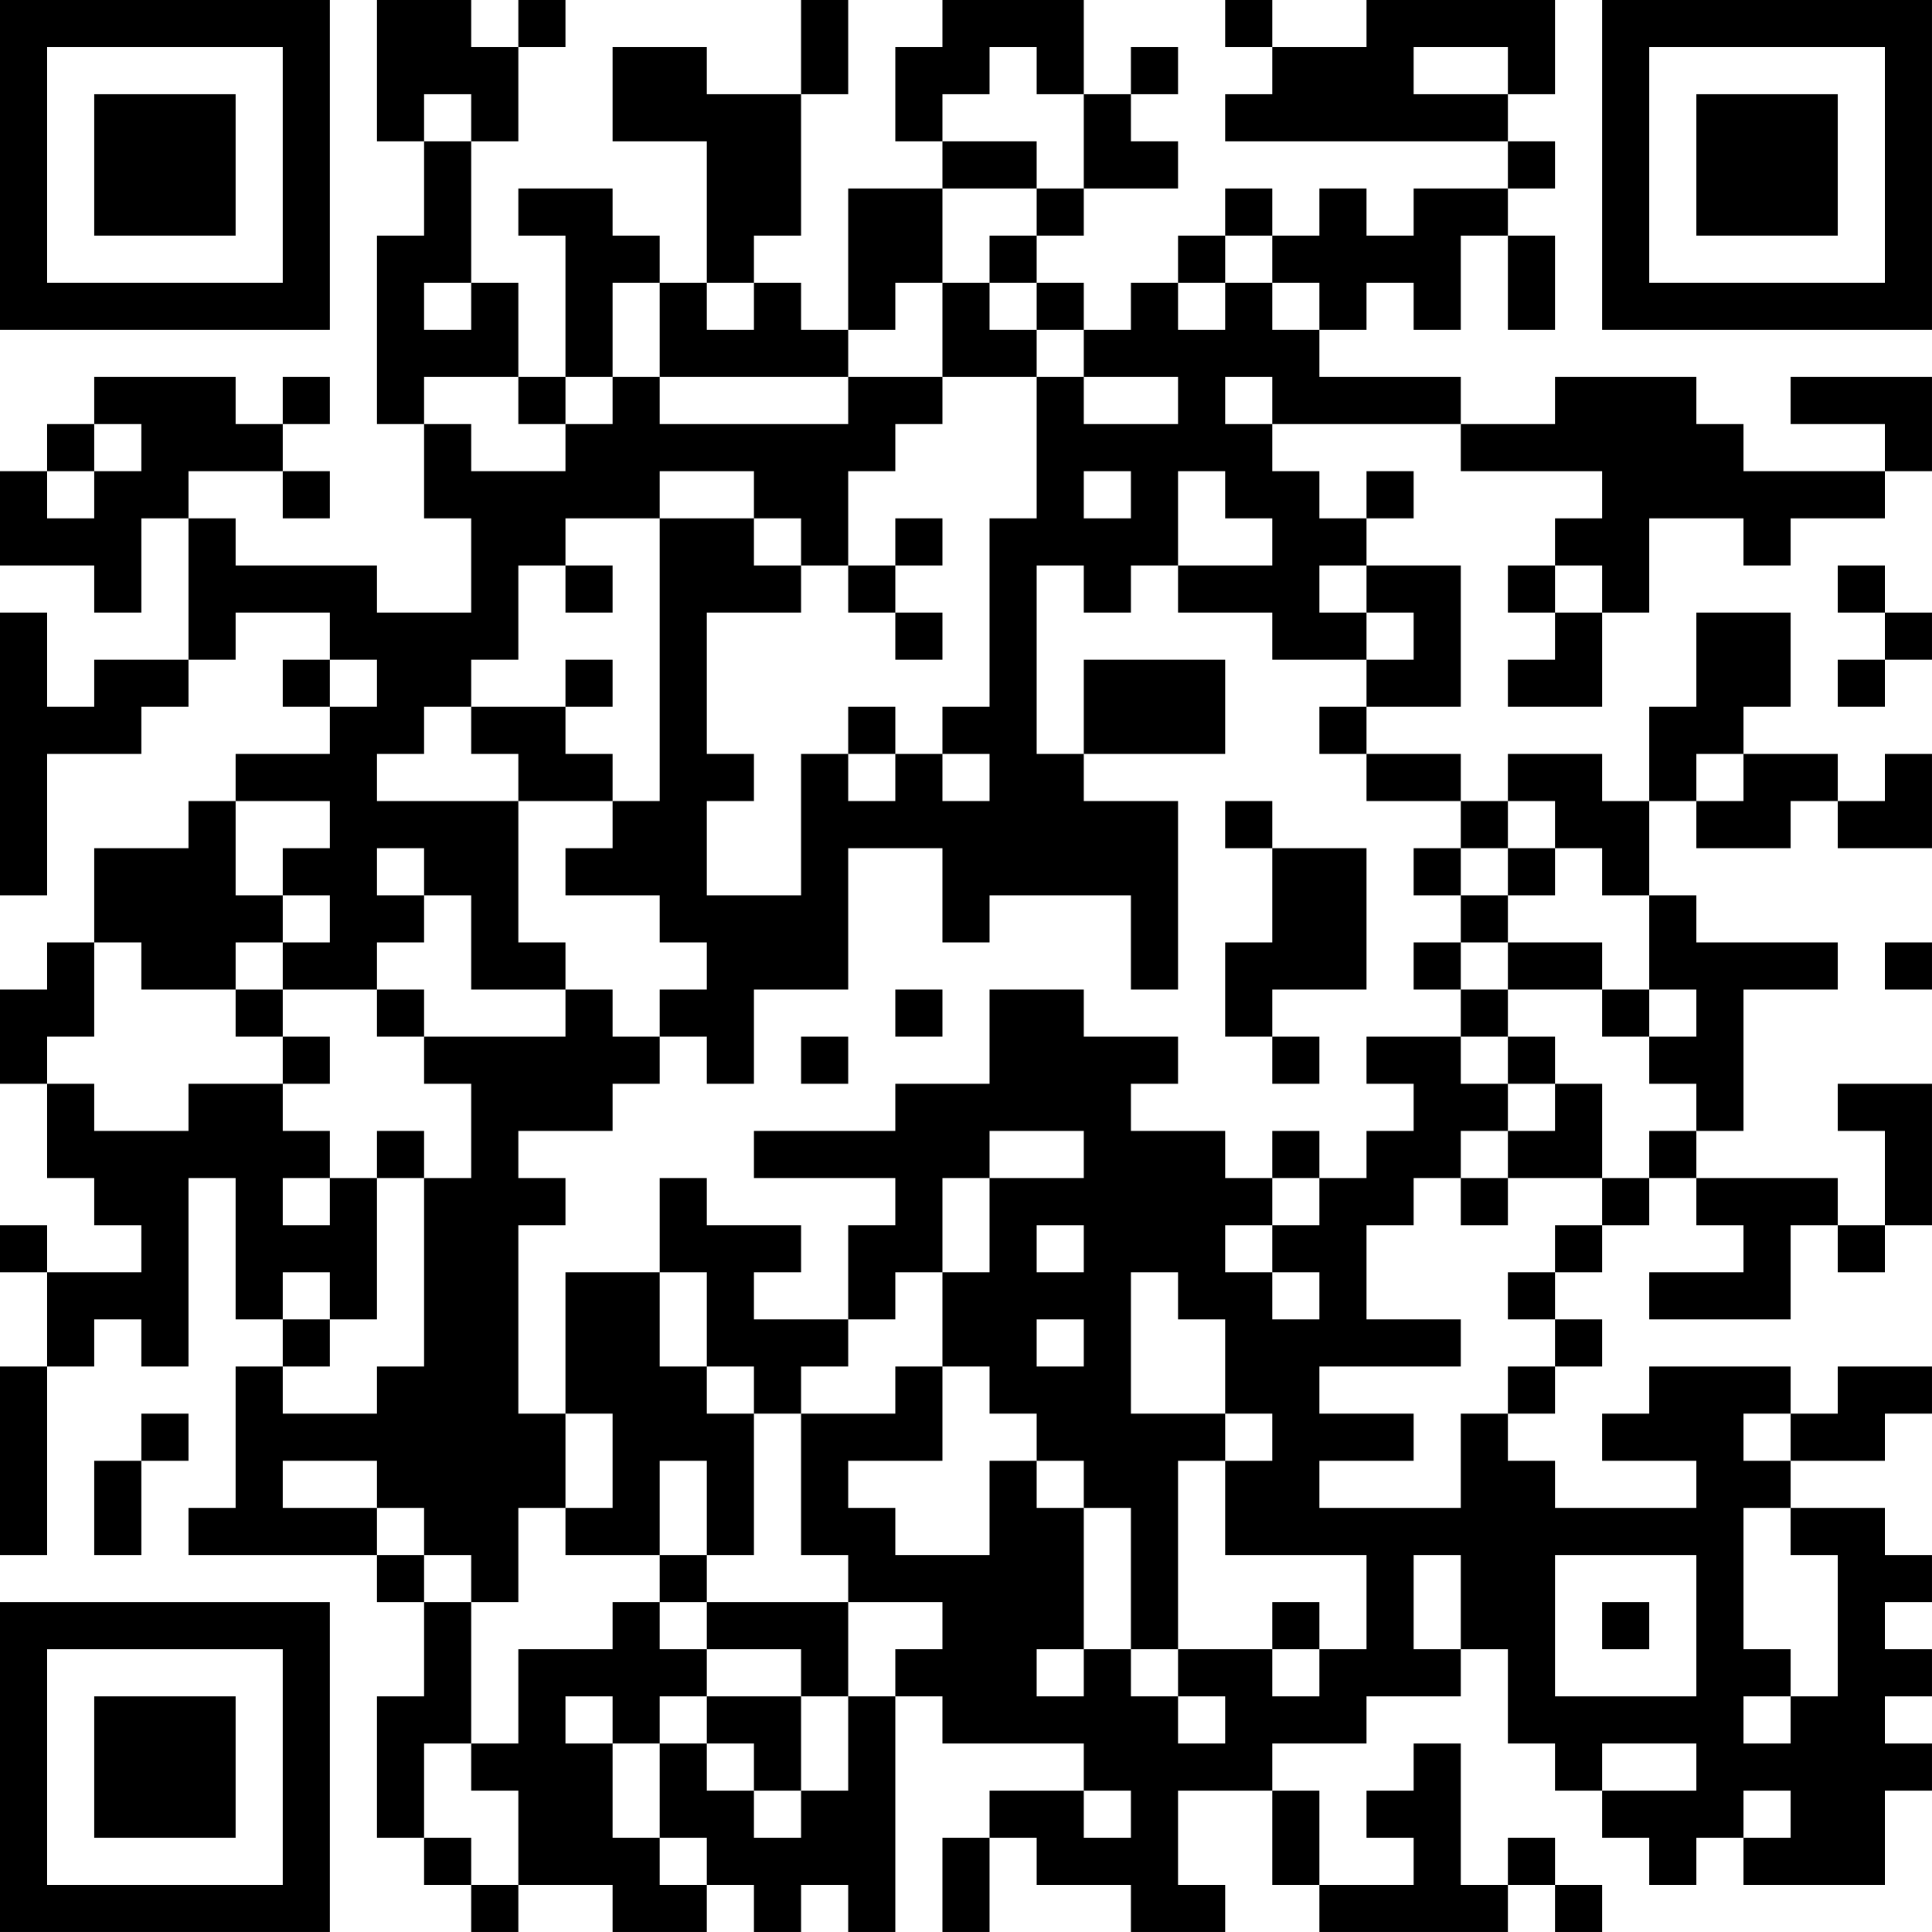 <?xml version="1.0" encoding="UTF-8"?>
<svg xmlns="http://www.w3.org/2000/svg" version="1.1" width="200" height="200" viewBox="0 0 200 200"><rect x="0" y="0" width="200" height="200" fill="#ffffff"/><g transform="scale(4.878)"><g transform="translate(0,0)"><path fill-rule="evenodd" d="M8 0L8 3L9 3L9 5L8 5L8 9L9 9L9 11L10 11L10 13L8 13L8 12L5 12L5 11L4 11L4 10L6 10L6 11L7 11L7 10L6 10L6 9L7 9L7 8L6 8L6 9L5 9L5 8L2 8L2 9L1 9L1 10L0 10L0 12L2 12L2 13L3 13L3 11L4 11L4 14L2 14L2 15L1 15L1 13L0 13L0 19L1 19L1 16L3 16L3 15L4 15L4 14L5 14L5 13L7 13L7 14L6 14L6 15L7 15L7 16L5 16L5 17L4 17L4 18L2 18L2 20L1 20L1 21L0 21L0 23L1 23L1 25L2 25L2 26L3 26L3 27L1 27L1 26L0 26L0 27L1 27L1 29L0 29L0 33L1 33L1 29L2 29L2 28L3 28L3 29L4 29L4 25L5 25L5 28L6 28L6 29L5 29L5 32L4 32L4 33L8 33L8 34L9 34L9 36L8 36L8 39L9 39L9 40L10 40L10 41L11 41L11 40L13 40L13 41L15 41L15 40L16 40L16 41L17 41L17 40L18 40L18 41L19 41L19 36L20 36L20 37L23 37L23 38L21 38L21 39L20 39L20 41L21 41L21 39L22 39L22 40L24 40L24 41L26 41L26 40L25 40L25 38L27 38L27 40L28 40L28 41L32 41L32 40L33 40L33 41L34 41L34 40L33 40L33 39L32 39L32 40L31 40L31 37L30 37L30 38L29 38L29 39L30 39L30 40L28 40L28 38L27 38L27 37L29 37L29 36L31 36L31 35L32 35L32 37L33 37L33 38L34 38L34 39L35 39L35 40L36 40L36 39L37 39L37 40L40 40L40 38L41 38L41 37L40 37L40 36L41 36L41 35L40 35L40 34L41 34L41 33L40 33L40 32L38 32L38 31L40 31L40 30L41 30L41 29L39 29L39 30L38 30L38 29L35 29L35 30L34 30L34 31L36 31L36 32L33 32L33 31L32 31L32 30L33 30L33 29L34 29L34 28L33 28L33 27L34 27L34 26L35 26L35 25L36 25L36 26L37 26L37 27L35 27L35 28L38 28L38 26L39 26L39 27L40 27L40 26L41 26L41 23L39 23L39 24L40 24L40 26L39 26L39 25L36 25L36 24L37 24L37 21L39 21L39 20L36 20L36 19L35 19L35 17L36 17L36 18L38 18L38 17L39 17L39 18L41 18L41 16L40 16L40 17L39 17L39 16L37 16L37 15L38 15L38 13L36 13L36 15L35 15L35 17L34 17L34 16L32 16L32 17L31 17L31 16L29 16L29 15L31 15L31 12L29 12L29 11L30 11L30 10L29 10L29 11L28 11L28 10L27 10L27 9L31 9L31 10L34 10L34 11L33 11L33 12L32 12L32 13L33 13L33 14L32 14L32 15L34 15L34 13L35 13L35 11L37 11L37 12L38 12L38 11L40 11L40 10L41 10L41 8L38 8L38 9L40 9L40 10L37 10L37 9L36 9L36 8L33 8L33 9L31 9L31 8L28 8L28 7L29 7L29 6L30 6L30 7L31 7L31 5L32 5L32 7L33 7L33 5L32 5L32 4L33 4L33 3L32 3L32 2L33 2L33 0L29 0L29 1L27 1L27 0L26 0L26 1L27 1L27 2L26 2L26 3L32 3L32 4L30 4L30 5L29 5L29 4L28 4L28 5L27 5L27 4L26 4L26 5L25 5L25 6L24 6L24 7L23 7L23 6L22 6L22 5L23 5L23 4L25 4L25 3L24 3L24 2L25 2L25 1L24 1L24 2L23 2L23 0L20 0L20 1L19 1L19 3L20 3L20 4L18 4L18 7L17 7L17 6L16 6L16 5L17 5L17 2L18 2L18 0L17 0L17 2L15 2L15 1L13 1L13 3L15 3L15 6L14 6L14 5L13 5L13 4L11 4L11 5L12 5L12 8L11 8L11 6L10 6L10 3L11 3L11 1L12 1L12 0L11 0L11 1L10 1L10 0ZM21 1L21 2L20 2L20 3L22 3L22 4L20 4L20 6L19 6L19 7L18 7L18 8L14 8L14 6L13 6L13 8L12 8L12 9L11 9L11 8L9 8L9 9L10 9L10 10L12 10L12 9L13 9L13 8L14 8L14 9L18 9L18 8L20 8L20 9L19 9L19 10L18 10L18 12L17 12L17 11L16 11L16 10L14 10L14 11L12 11L12 12L11 12L11 14L10 14L10 15L9 15L9 16L8 16L8 17L11 17L11 20L12 20L12 21L10 21L10 19L9 19L9 18L8 18L8 19L9 19L9 20L8 20L8 21L6 21L6 20L7 20L7 19L6 19L6 18L7 18L7 17L5 17L5 19L6 19L6 20L5 20L5 21L3 21L3 20L2 20L2 22L1 22L1 23L2 23L2 24L4 24L4 23L6 23L6 24L7 24L7 25L6 25L6 26L7 26L7 25L8 25L8 28L7 28L7 27L6 27L6 28L7 28L7 29L6 29L6 30L8 30L8 29L9 29L9 25L10 25L10 23L9 23L9 22L12 22L12 21L13 21L13 22L14 22L14 23L13 23L13 24L11 24L11 25L12 25L12 26L11 26L11 30L12 30L12 32L11 32L11 34L10 34L10 33L9 33L9 32L8 32L8 31L6 31L6 32L8 32L8 33L9 33L9 34L10 34L10 37L9 37L9 39L10 39L10 40L11 40L11 38L10 38L10 37L11 37L11 35L13 35L13 34L14 34L14 35L15 35L15 36L14 36L14 37L13 37L13 36L12 36L12 37L13 37L13 39L14 39L14 40L15 40L15 39L14 39L14 37L15 37L15 38L16 38L16 39L17 39L17 38L18 38L18 36L19 36L19 35L20 35L20 34L18 34L18 33L17 33L17 30L19 30L19 29L20 29L20 31L18 31L18 32L19 32L19 33L21 33L21 31L22 31L22 32L23 32L23 35L22 35L22 36L23 36L23 35L24 35L24 36L25 36L25 37L26 37L26 36L25 36L25 35L27 35L27 36L28 36L28 35L29 35L29 33L26 33L26 31L27 31L27 30L26 30L26 28L25 28L25 27L24 27L24 30L26 30L26 31L25 31L25 35L24 35L24 32L23 32L23 31L22 31L22 30L21 30L21 29L20 29L20 27L21 27L21 25L23 25L23 24L21 24L21 25L20 25L20 27L19 27L19 28L18 28L18 26L19 26L19 25L16 25L16 24L19 24L19 23L21 23L21 21L23 21L23 22L25 22L25 23L24 23L24 24L26 24L26 25L27 25L27 26L26 26L26 27L27 27L27 28L28 28L28 27L27 27L27 26L28 26L28 25L29 25L29 24L30 24L30 23L29 23L29 22L31 22L31 23L32 23L32 24L31 24L31 25L30 25L30 26L29 26L29 28L31 28L31 29L28 29L28 30L30 30L30 31L28 31L28 32L31 32L31 30L32 30L32 29L33 29L33 28L32 28L32 27L33 27L33 26L34 26L34 25L35 25L35 24L36 24L36 23L35 23L35 22L36 22L36 21L35 21L35 19L34 19L34 18L33 18L33 17L32 17L32 18L31 18L31 17L29 17L29 16L28 16L28 15L29 15L29 14L30 14L30 13L29 13L29 12L28 12L28 13L29 13L29 14L27 14L27 13L25 13L25 12L27 12L27 11L26 11L26 10L25 10L25 12L24 12L24 13L23 13L23 12L22 12L22 16L23 16L23 17L25 17L25 21L24 21L24 19L21 19L21 20L20 20L20 18L18 18L18 21L16 21L16 23L15 23L15 22L14 22L14 21L15 21L15 20L14 20L14 19L12 19L12 18L13 18L13 17L14 17L14 11L16 11L16 12L17 12L17 13L15 13L15 16L16 16L16 17L15 17L15 19L17 19L17 16L18 16L18 17L19 17L19 16L20 16L20 17L21 17L21 16L20 16L20 15L21 15L21 11L22 11L22 8L23 8L23 9L25 9L25 8L23 8L23 7L22 7L22 6L21 6L21 5L22 5L22 4L23 4L23 2L22 2L22 1ZM30 1L30 2L32 2L32 1ZM9 2L9 3L10 3L10 2ZM26 5L26 6L25 6L25 7L26 7L26 6L27 6L27 7L28 7L28 6L27 6L27 5ZM9 6L9 7L10 7L10 6ZM15 6L15 7L16 7L16 6ZM20 6L20 8L22 8L22 7L21 7L21 6ZM26 8L26 9L27 9L27 8ZM2 9L2 10L1 10L1 11L2 11L2 10L3 10L3 9ZM23 10L23 11L24 11L24 10ZM19 11L19 12L18 12L18 13L19 13L19 14L20 14L20 13L19 13L19 12L20 12L20 11ZM12 12L12 13L13 13L13 12ZM33 12L33 13L34 13L34 12ZM39 12L39 13L40 13L40 14L39 14L39 15L40 15L40 14L41 14L41 13L40 13L40 12ZM7 14L7 15L8 15L8 14ZM12 14L12 15L10 15L10 16L11 16L11 17L13 17L13 16L12 16L12 15L13 15L13 14ZM23 14L23 16L26 16L26 14ZM18 15L18 16L19 16L19 15ZM36 16L36 17L37 17L37 16ZM26 17L26 18L27 18L27 20L26 20L26 22L27 22L27 23L28 23L28 22L27 22L27 21L29 21L29 18L27 18L27 17ZM30 18L30 19L31 19L31 20L30 20L30 21L31 21L31 22L32 22L32 23L33 23L33 24L32 24L32 25L31 25L31 26L32 26L32 25L34 25L34 23L33 23L33 22L32 22L32 21L34 21L34 22L35 22L35 21L34 21L34 20L32 20L32 19L33 19L33 18L32 18L32 19L31 19L31 18ZM31 20L31 21L32 21L32 20ZM40 20L40 21L41 21L41 20ZM5 21L5 22L6 22L6 23L7 23L7 22L6 22L6 21ZM8 21L8 22L9 22L9 21ZM19 21L19 22L20 22L20 21ZM17 22L17 23L18 23L18 22ZM8 24L8 25L9 25L9 24ZM27 24L27 25L28 25L28 24ZM14 25L14 27L12 27L12 30L13 30L13 32L12 32L12 33L14 33L14 34L15 34L15 35L17 35L17 36L15 36L15 37L16 37L16 38L17 38L17 36L18 36L18 34L15 34L15 33L16 33L16 30L17 30L17 29L18 29L18 28L16 28L16 27L17 27L17 26L15 26L15 25ZM22 26L22 27L23 27L23 26ZM14 27L14 29L15 29L15 30L16 30L16 29L15 29L15 27ZM22 28L22 29L23 29L23 28ZM3 30L3 31L2 31L2 33L3 33L3 31L4 31L4 30ZM37 30L37 31L38 31L38 30ZM14 31L14 33L15 33L15 31ZM37 32L37 35L38 35L38 36L37 36L37 37L38 37L38 36L39 36L39 33L38 33L38 32ZM30 33L30 35L31 35L31 33ZM33 33L33 36L36 36L36 33ZM27 34L27 35L28 35L28 34ZM34 34L34 35L35 35L35 34ZM34 37L34 38L36 38L36 37ZM23 38L23 39L24 39L24 38ZM37 38L37 39L38 39L38 38ZM0 0L0 7L7 7L7 0ZM1 1L1 6L6 6L6 1ZM2 2L2 5L5 5L5 2ZM34 0L34 7L41 7L41 0ZM35 1L35 6L40 6L40 1ZM36 2L36 5L39 5L39 2ZM0 34L0 41L7 41L7 34ZM1 35L1 40L6 40L6 35ZM2 36L2 39L5 39L5 36Z" fill="#000000"/></g></g></svg>
